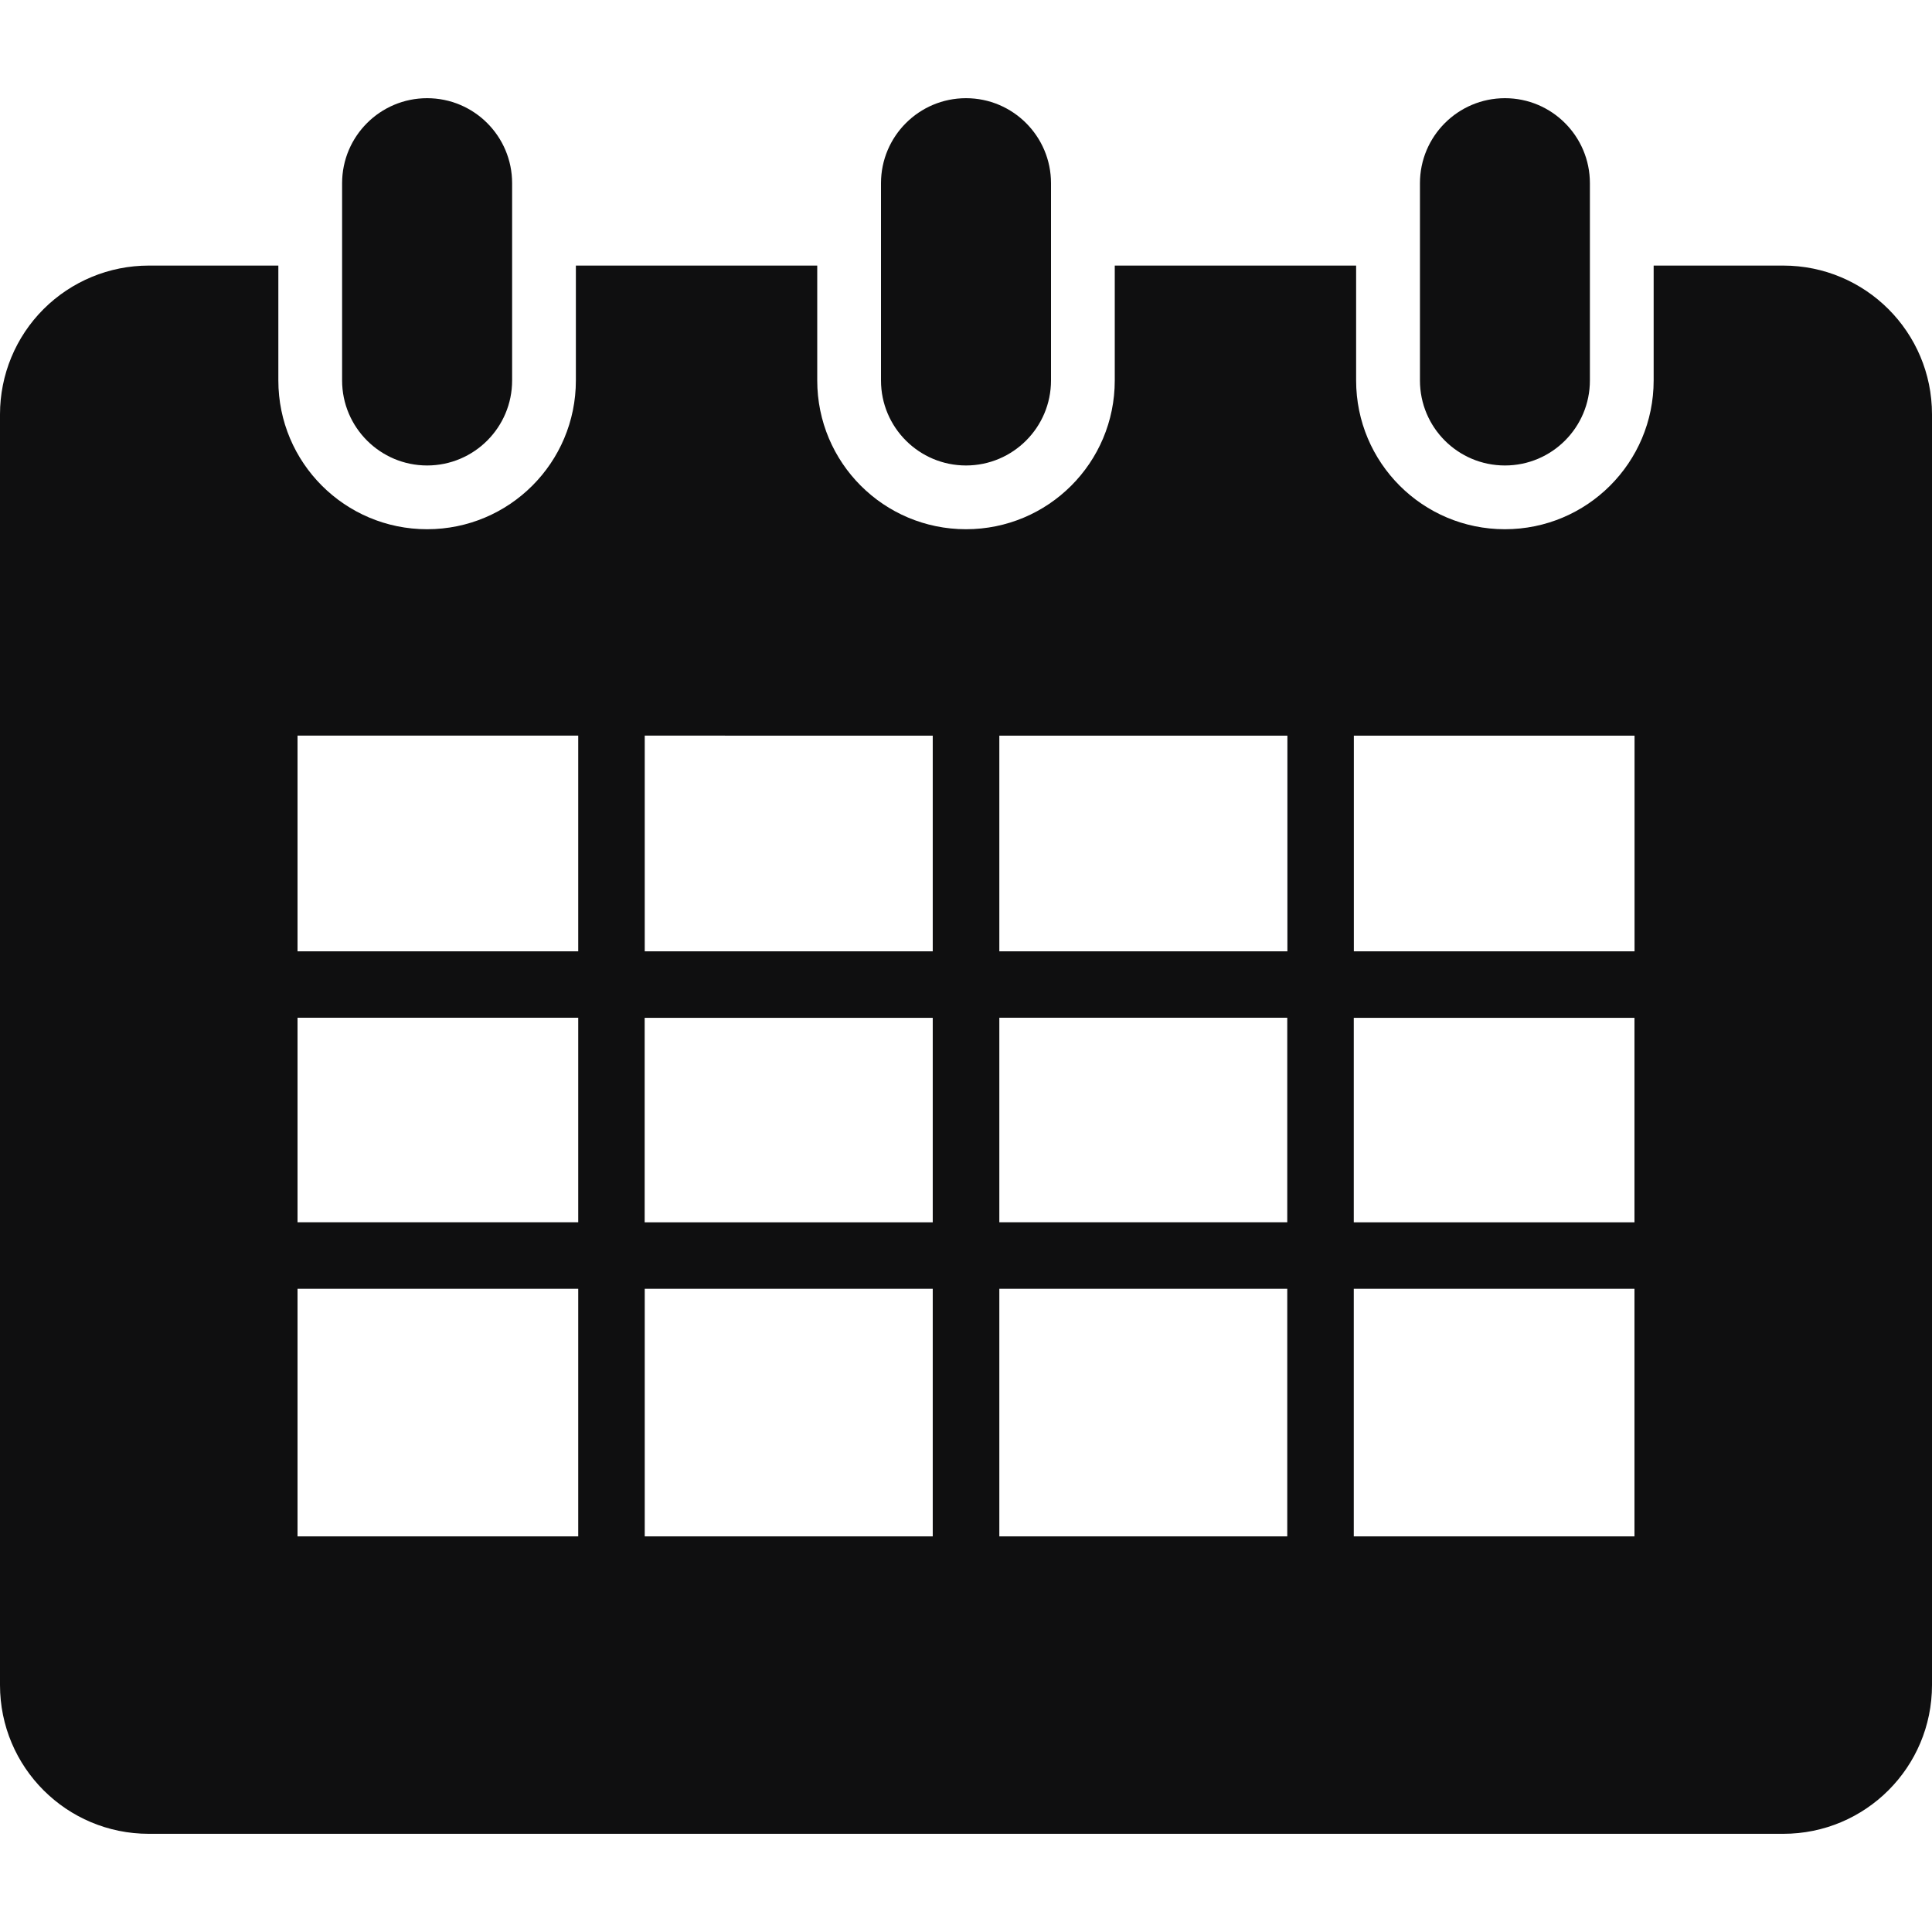<svg width="28" height="28" viewBox="0 0 28 28" fill="none" xmlns="http://www.w3.org/2000/svg">
<path d="M25.844 3.849H23.966V5.514C23.966 6.706 23 7.67 21.81 7.67C20.619 7.67 19.654 6.706 19.654 5.514V3.849H16.156V5.514C16.156 6.706 15.192 7.67 14 7.67C12.808 7.67 11.844 6.706 11.844 5.514V3.849H8.346V5.514C8.346 6.706 7.381 7.67 6.19 7.67C4.999 7.67 4.034 6.706 4.034 5.514V3.849H2.156C1.584 3.849 1.036 4.076 0.631 4.48C0.227 4.884 0 5.432 0 6.005V24.421C0 25.613 0.965 26.577 2.156 26.577H25.844C27.036 26.577 28 25.613 28 24.421V6.005C28 4.814 27.036 3.849 25.844 3.849ZM23.689 10.662V13.787H19.621V10.662H23.689ZM9.343 14.751H13.518V17.715H9.343V14.751ZM8.38 17.714H4.312V14.75H8.38L8.38 17.714ZM13.518 18.678V22.266H9.344V18.678H13.518ZM14.483 18.678H18.656V22.266H14.483V18.678ZM14.483 17.714V14.75H18.656V17.714H14.483ZM19.62 14.751H23.688V17.715H19.62V14.751ZM18.658 10.662V13.787H14.483V10.662H18.658ZM13.518 10.662V13.787H9.344V10.661L13.518 10.662ZM8.38 10.661V13.787H4.312V10.661H8.38ZM4.312 18.678H8.38V22.266H4.312V18.678ZM19.62 22.266V18.678H23.688V22.266H19.62ZM4.958 5.514V2.655C4.958 1.975 5.51 1.423 6.19 1.423C6.871 1.423 7.422 1.975 7.422 2.655V5.514C7.422 6.194 6.871 6.746 6.19 6.746C5.511 6.746 4.958 6.194 4.958 5.514ZM12.768 5.514V2.655C12.768 1.975 13.32 1.423 14 1.423C14.68 1.423 15.232 1.975 15.232 2.655V5.514C15.232 6.194 14.68 6.746 14 6.746C13.32 6.746 12.768 6.194 12.768 5.514ZM20.579 5.514V2.655C20.579 1.975 21.131 1.423 21.811 1.423C22.491 1.423 23.042 1.975 23.042 2.655V5.514C23.042 6.194 22.491 6.746 21.811 6.746C21.129 6.746 20.579 6.194 20.579 5.514Z" fill="#0F0F10"/>
</svg>
